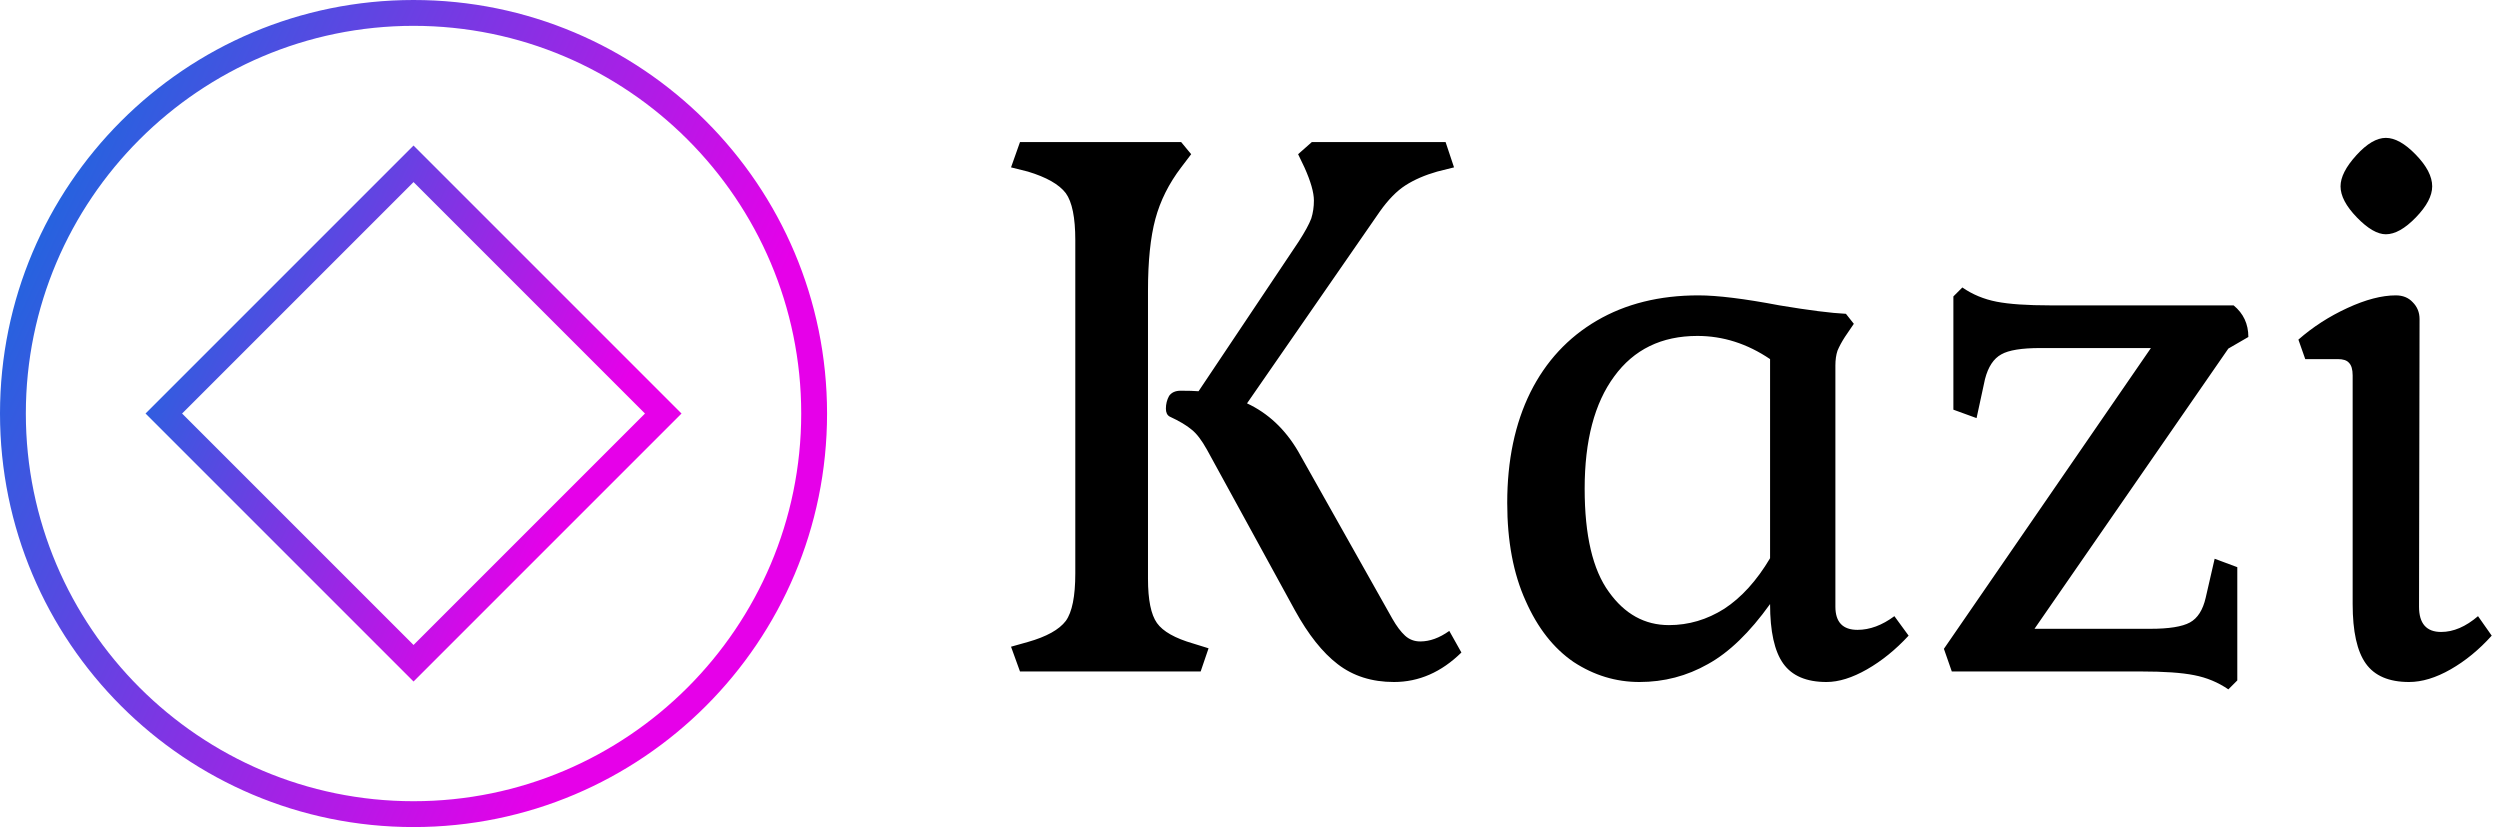 <svg data-v-423bf9ae="" xmlns="http://www.w3.org/2000/svg" viewBox="0 0 272 90" class="iconLeft"><!----><!----><!----><g data-v-423bf9ae="" id="7d9f5aa9-d5a3-43ae-bf17-eff1b6b604d9" fill="#000000" transform="matrix(5.731,0,0,5.731,106.791,-6.032)"><path d="M0.73 13.80L0.56 13.33L0.88 13.24L0.88 13.24Q1.41 13.09 1.60 12.84L1.60 12.84L1.60 12.84Q1.78 12.59 1.78 11.94L1.78 11.94L1.78 5.61L1.78 5.61Q1.78 4.97 1.60 4.72L1.60 4.72L1.60 4.72Q1.41 4.47 0.88 4.31L0.88 4.31L0.56 4.23L0.73 3.75L3.79 3.75L3.98 3.98L3.79 4.23L3.79 4.23Q3.44 4.69 3.30 5.21L3.30 5.21L3.30 5.21Q3.16 5.73 3.16 6.57L3.16 6.57L3.16 12.04L3.16 12.04Q3.16 12.64 3.33 12.88L3.33 12.88L3.33 12.88Q3.50 13.12 4.02 13.27L4.02 13.27L4.31 13.36L4.16 13.80L0.73 13.80ZM7.80 12.80L7.80 12.80Q7.92 13.01 8.04 13.12L8.04 13.12L8.04 13.12Q8.16 13.23 8.33 13.23L8.33 13.23L8.33 13.23Q8.60 13.23 8.88 13.03L8.88 13.03L9.11 13.44L9.11 13.44Q8.54 14 7.83 14L7.83 14L7.83 14Q7.20 14 6.76 13.66L6.76 13.66L6.76 13.66Q6.33 13.33 5.95 12.64L5.95 12.64L4.28 9.59L4.28 9.59Q4.13 9.32 3.99 9.21L3.99 9.21L3.99 9.21Q3.85 9.09 3.57 8.96L3.57 8.96L3.57 8.96Q3.50 8.92 3.50 8.81L3.50 8.81L3.50 8.81Q3.50 8.68 3.56 8.57L3.56 8.57L3.56 8.57Q3.63 8.47 3.78 8.47L3.78 8.47L3.78 8.47Q4.00 8.47 4.12 8.48L4.12 8.48L6.02 5.64L6.02 5.64Q6.20 5.36 6.26 5.20L6.26 5.20L6.26 5.20Q6.31 5.04 6.31 4.86L6.31 4.86L6.31 4.86Q6.31 4.63 6.13 4.23L6.13 4.23L6.01 3.98L6.27 3.75L8.81 3.75L8.97 4.23L8.65 4.31L8.65 4.31Q8.30 4.41 8.05 4.57L8.05 4.57L8.05 4.57Q7.80 4.73 7.56 5.07L7.56 5.07L5.04 8.71L5.04 8.71Q5.64 8.99 6.01 9.62L6.01 9.62L7.80 12.80ZM14.97 12.52L14.97 12.52Q14.39 13.33 13.79 13.66L13.79 13.66L13.79 13.66Q13.19 14 12.49 14L12.49 14L12.49 14Q11.82 14 11.24 13.62L11.24 13.62L11.24 13.62Q10.67 13.23 10.33 12.46L10.33 12.46L10.33 12.46Q9.98 11.69 9.98 10.60L9.98 10.60L9.98 10.60Q9.98 9.39 10.42 8.50L10.42 8.50L10.42 8.50Q10.86 7.62 11.68 7.14L11.68 7.14L11.68 7.14Q12.50 6.66 13.61 6.66L13.61 6.66L13.61 6.66Q14.15 6.66 15.15 6.85L15.15 6.85L15.15 6.85Q15.99 6.99 16.41 7.01L16.41 7.01L16.56 7.20L16.39 7.45L16.39 7.45Q16.30 7.59 16.25 7.71L16.25 7.71L16.25 7.71Q16.21 7.83 16.21 7.99L16.21 7.99L16.21 12.57L16.21 12.57Q16.21 13.01 16.63 13.01L16.63 13.01L16.63 13.01Q16.98 13.01 17.33 12.75L17.33 12.75L17.60 13.12L17.60 13.12Q17.23 13.52 16.81 13.76L16.81 13.76L16.81 13.76Q16.39 14 16.04 14L16.04 14L16.04 14Q15.47 14 15.22 13.65L15.22 13.65L15.22 13.65Q14.97 13.30 14.97 12.52L14.97 12.52ZM11.45 10.33L11.45 10.33Q11.45 11.66 11.91 12.29L11.91 12.29L11.91 12.29Q12.36 12.92 13.05 12.92L13.05 12.92L13.05 12.92Q13.61 12.92 14.10 12.61L14.10 12.61L14.10 12.61Q14.59 12.29 14.97 11.65L14.97 11.65L14.97 7.87L14.97 7.87Q14.32 7.43 13.59 7.43L13.59 7.43L13.59 7.43Q12.57 7.43 12.01 8.20L12.01 8.20L12.01 8.20Q11.45 8.96 11.45 10.33L11.45 10.33ZM19.99 12.99L22.19 12.99L22.19 12.99Q22.72 12.99 22.94 12.87L22.94 12.87L22.94 12.87Q23.16 12.75 23.24 12.40L23.24 12.40L23.41 11.66L23.84 11.82L23.84 13.97L23.67 14.14L23.67 14.14Q23.38 13.94 23.02 13.87L23.02 13.87L23.02 13.87Q22.67 13.80 22.01 13.80L22.01 13.80L18.42 13.80L18.27 13.37L22.20 7.66L20.10 7.66L20.10 7.66Q19.57 7.66 19.36 7.78L19.36 7.78L19.36 7.78Q19.14 7.90 19.05 8.25L19.05 8.25L18.89 8.99L18.45 8.83L18.45 6.68L18.62 6.51L18.62 6.51Q18.91 6.71 19.27 6.78L19.27 6.78L19.27 6.78Q19.63 6.85 20.29 6.85L20.29 6.85L23.77 6.85L23.77 6.85Q24.05 7.08 24.05 7.45L24.05 7.45L23.67 7.67L19.99 12.99ZM25.80 4.59L25.80 4.59Q25.80 4.33 26.10 4.00L26.10 4.00L26.10 4.00Q26.40 3.67 26.66 3.67L26.66 3.67L26.66 3.67Q26.92 3.67 27.23 3.99L27.23 3.99L27.23 3.99Q27.54 4.31 27.54 4.59L27.54 4.59L27.54 4.59Q27.54 4.86 27.23 5.18L27.23 5.18L27.23 5.18Q26.92 5.50 26.66 5.50L26.66 5.50L26.66 5.50Q26.42 5.50 26.11 5.18L26.11 5.18L26.11 5.18Q25.80 4.86 25.80 4.59L25.80 4.59ZM27.29 12.57L27.29 12.57Q27.29 13.05 27.71 13.05L27.71 13.05L27.71 13.05Q28.06 13.05 28.41 12.75L28.41 12.75L28.67 13.12L28.67 13.12Q28.31 13.52 27.89 13.76L27.89 13.76L27.89 13.76Q27.47 14 27.10 14L27.10 14L27.10 14Q26.53 14 26.28 13.65L26.28 13.65L26.28 13.65Q26.03 13.30 26.03 12.52L26.03 12.52L26.03 8.18L26.03 8.18Q26.03 8.01 25.96 7.94L25.96 7.94L25.96 7.94Q25.90 7.87 25.75 7.87L25.75 7.87L25.13 7.87L25.00 7.50L25.00 7.50Q25.41 7.14 25.93 6.90L25.93 6.90L25.93 6.90Q26.45 6.66 26.85 6.66L26.85 6.66L26.85 6.66Q27.05 6.66 27.17 6.79L27.17 6.79L27.17 6.79Q27.30 6.92 27.30 7.11L27.30 7.11L27.29 12.57Z"></path></g><defs data-v-423bf9ae=""><linearGradient data-v-423bf9ae="" gradientTransform="rotate(25)" id="dafaacaf-9db9-47a2-bb46-11e75854c977" x1="0%" y1="0%" x2="100%" y2="0%"><stop data-v-423bf9ae="" offset="0%" style="stop-color: rgb(0, 118, 221); stop-opacity: 1;"></stop><stop data-v-423bf9ae="" offset="100%" style="stop-color: rgb(230, 0, 233); stop-opacity: 1;"></stop></linearGradient></defs><g data-v-423bf9ae="" id="19faba39-10a5-4ce6-9a4f-6277fa587bd3" transform="matrix(2.812,0,0,2.812,0,0)" stroke="none" fill="url(#dafaacaf-9db9-47a2-bb46-11e75854c977)"><path d="M16 1c8.271 0 15 6.729 15 15s-6.729 15-15 15S1 24.271 1 16 7.729 1 16 1m0-1C7.163 0 0 7.163 0 16s7.163 16 16 16 16-7.163 16-16S24.837 0 16 0z"></path><path d="M16 7.045L24.955 16 16 24.955 7.045 16 16 7.045m0-1.414L5.631 16 16 26.369 26.369 16 16 5.631z"></path></g><!----></svg>
